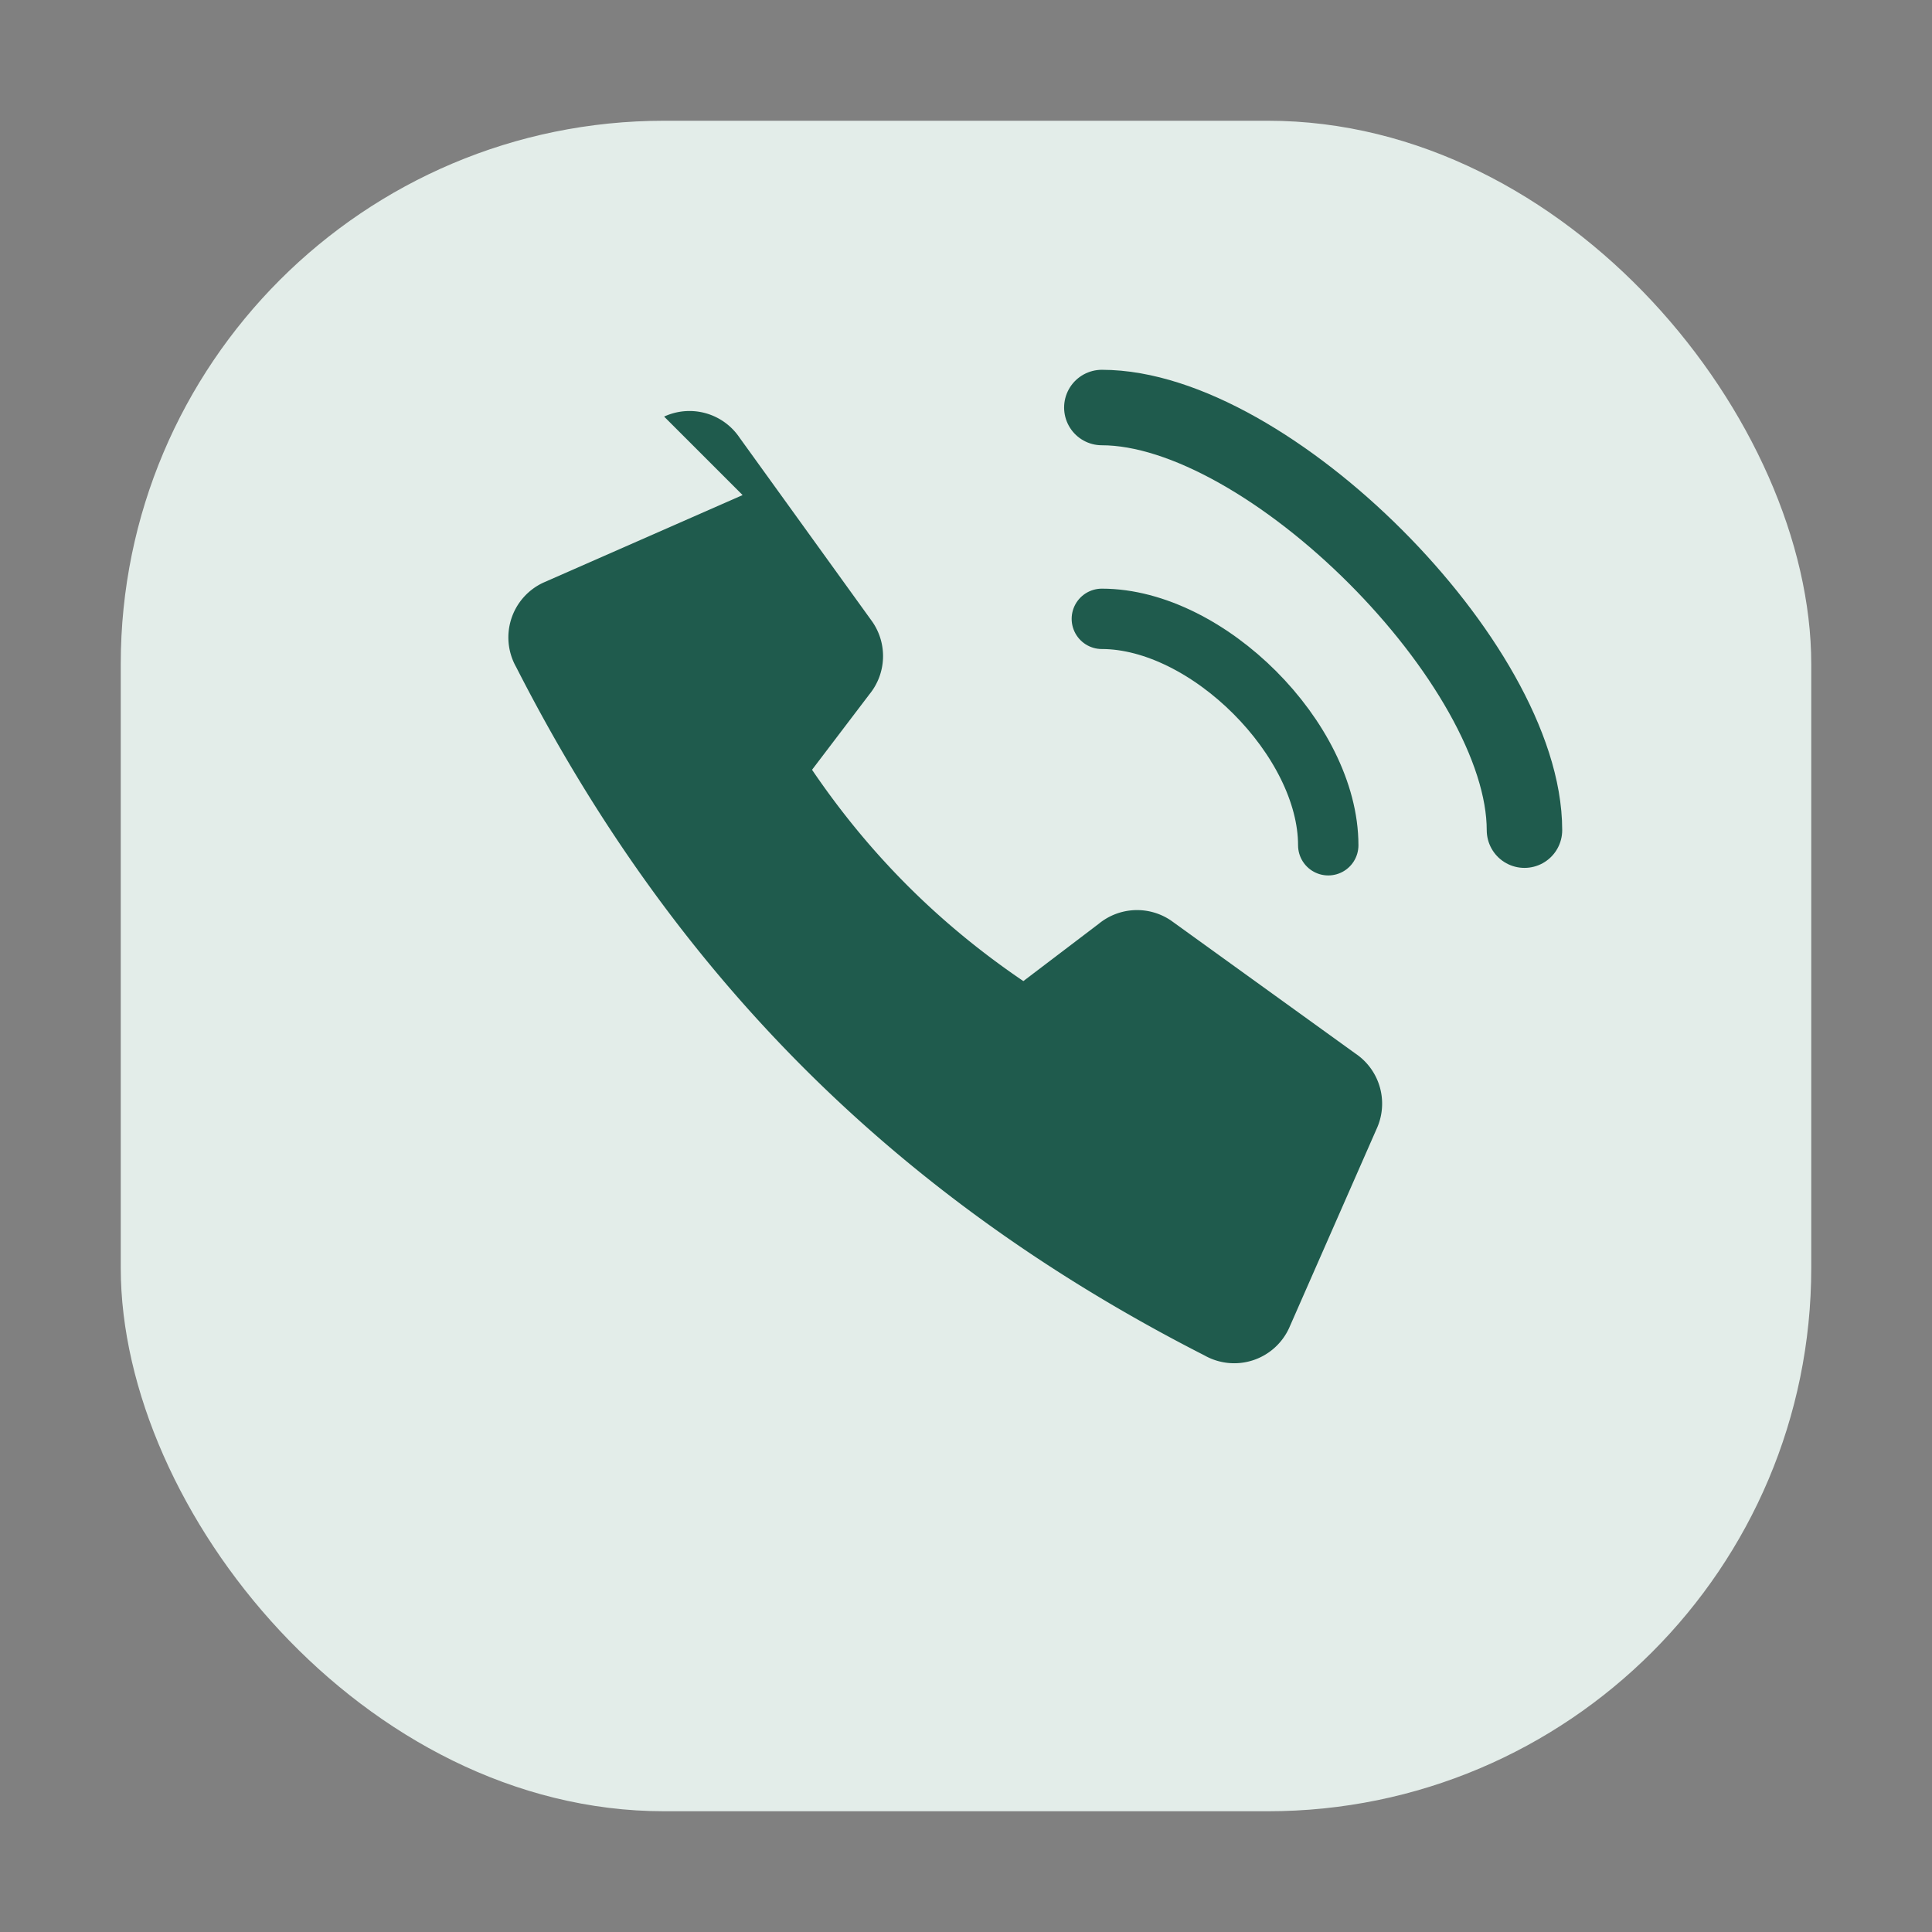 <svg xmlns="http://www.w3.org/2000/svg" viewBox="0 0 64 64" fill="none">
  <rect x="0" y="0" width="64" height="64" fill="#808080" stroke="none"/>
  <rect x="4" y="4" width="56" height="56" rx="18" fill="#e3ede9" />
  <path fill="#1f5b4d" d="M24.6 16.4 18 19.3a2 2 0 0 0-.9 2.8c5.2 10.2 12.6 17.6 22.8 22.8a2 2 0 0 0 2.8-.9l2.9-6.6a2 2 0 0 0-.7-2.5l-6.1-4.4a2 2 0 0 0-2.4.1l-2.5 1.9c-2.8-1.9-5.1-4.2-7-7l1.9-2.5a2 2 0 0 0 .1-2.4l-4.4-6.1a2 2 0 0 0-2.5-.7Z" />
  <path d="M36.5 13.5c5.5 0 14 8.5 14 14" stroke="#1f5b4d" stroke-width="2.5" stroke-linecap="round" />
  <path d="M36.5 20.5c3.5 0 7.5 4 7.5 7.5" stroke="#1f5b4d" stroke-width="2" stroke-linecap="round" />
</svg>

